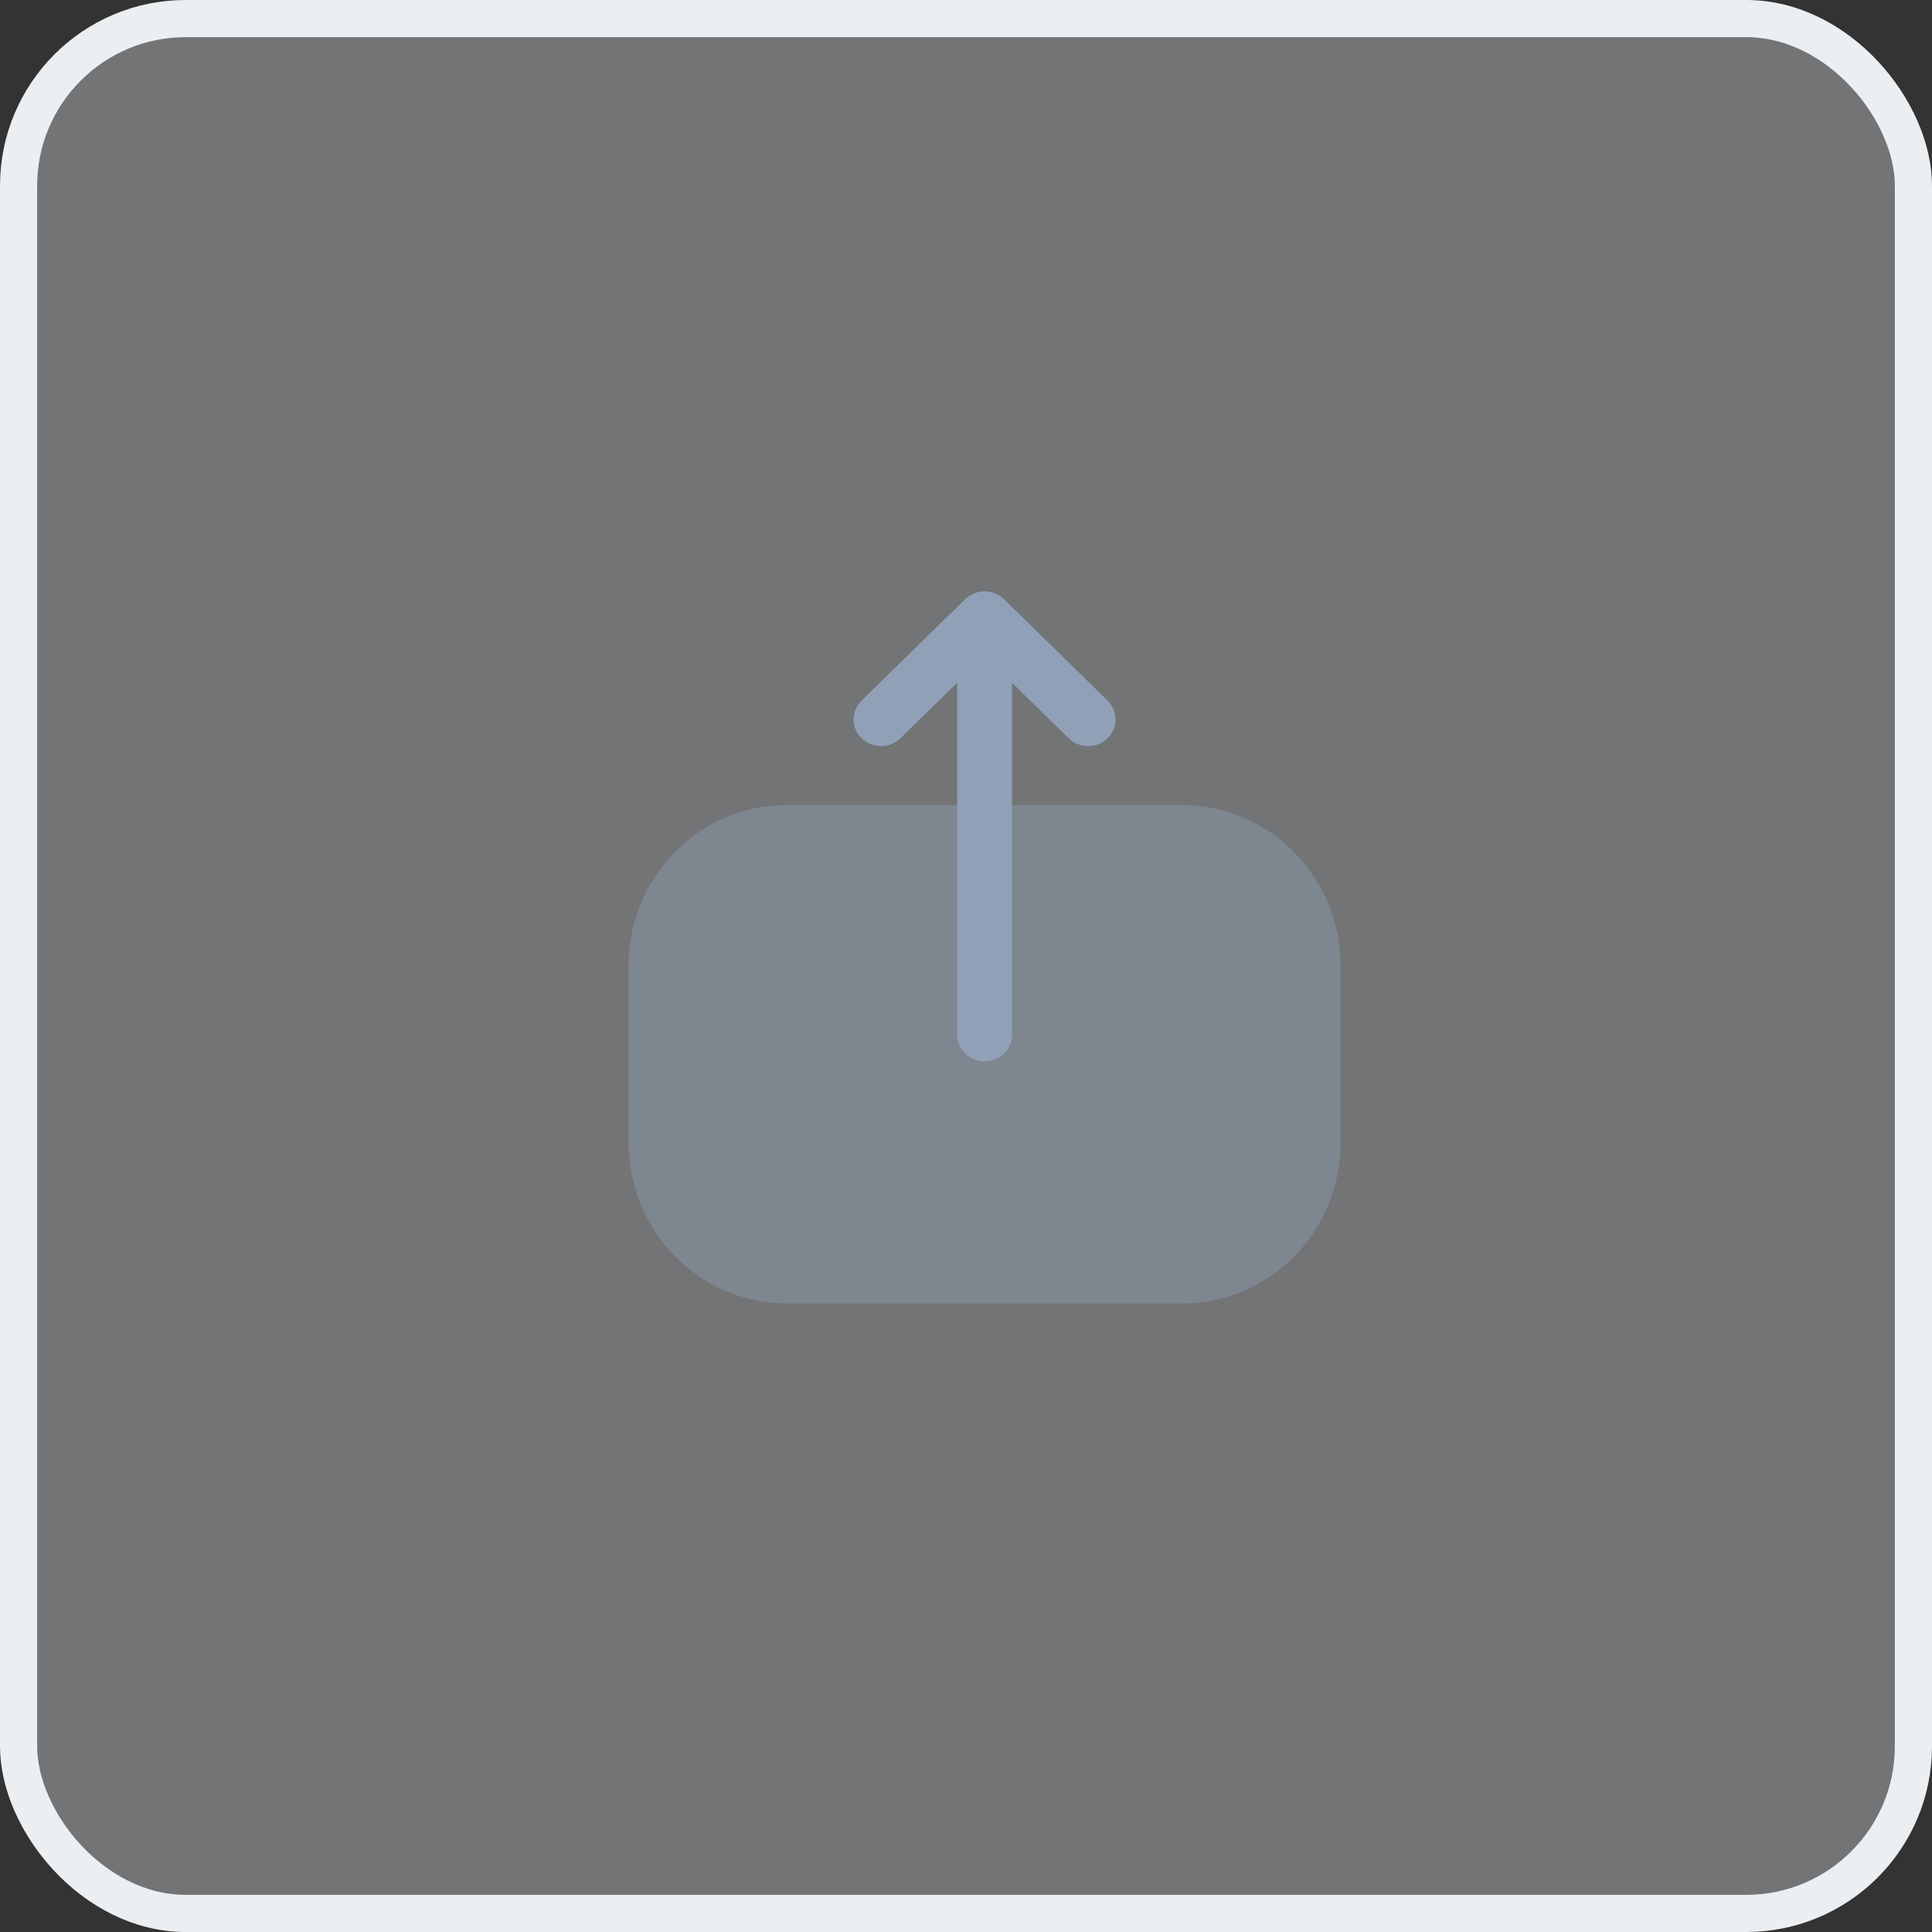 <svg width="52" height="52" viewBox="0 0 52 52" fill="none" xmlns="http://www.w3.org/2000/svg">
<rect x="0" y="0" width="52" height="52" fill="#333333" stroke="none"/>
<rect x="0.5" y="0.5" width="51" height="51" rx="4.5" fill="#EBEFF2" fill-opacity="0.35" stroke="#EBEFF2"/>
<path opacity="0.4" d="M21.178 35.083C18.829 35.083 16.917 33.137 16.917 30.747V25.993C16.917 23.607 18.824 21.666 21.169 21.666H31.822C34.171 21.666 36.083 23.612 36.083 26.003V30.756C36.083 33.142 34.176 35.083 31.831 35.083H30.93H21.178Z" fill="#90A0B7"/>
<path d="M25.977 16.128L23.19 18.855C22.902 19.137 22.902 19.591 23.192 19.872C23.481 20.152 23.948 20.151 24.235 19.87L25.762 18.376V19.808V27.849C25.762 28.246 26.092 28.568 26.5 28.568C26.908 28.568 27.238 28.246 27.238 27.849V18.376L28.764 19.87C29.052 20.151 29.518 20.152 29.808 19.872C29.953 19.731 30.025 19.547 30.025 19.362C30.025 19.179 29.953 18.996 29.81 18.855L27.023 16.128C26.884 15.993 26.696 15.916 26.5 15.916C26.304 15.916 26.116 15.993 25.977 16.128Z" fill="#90A0B7"/>
</svg>
